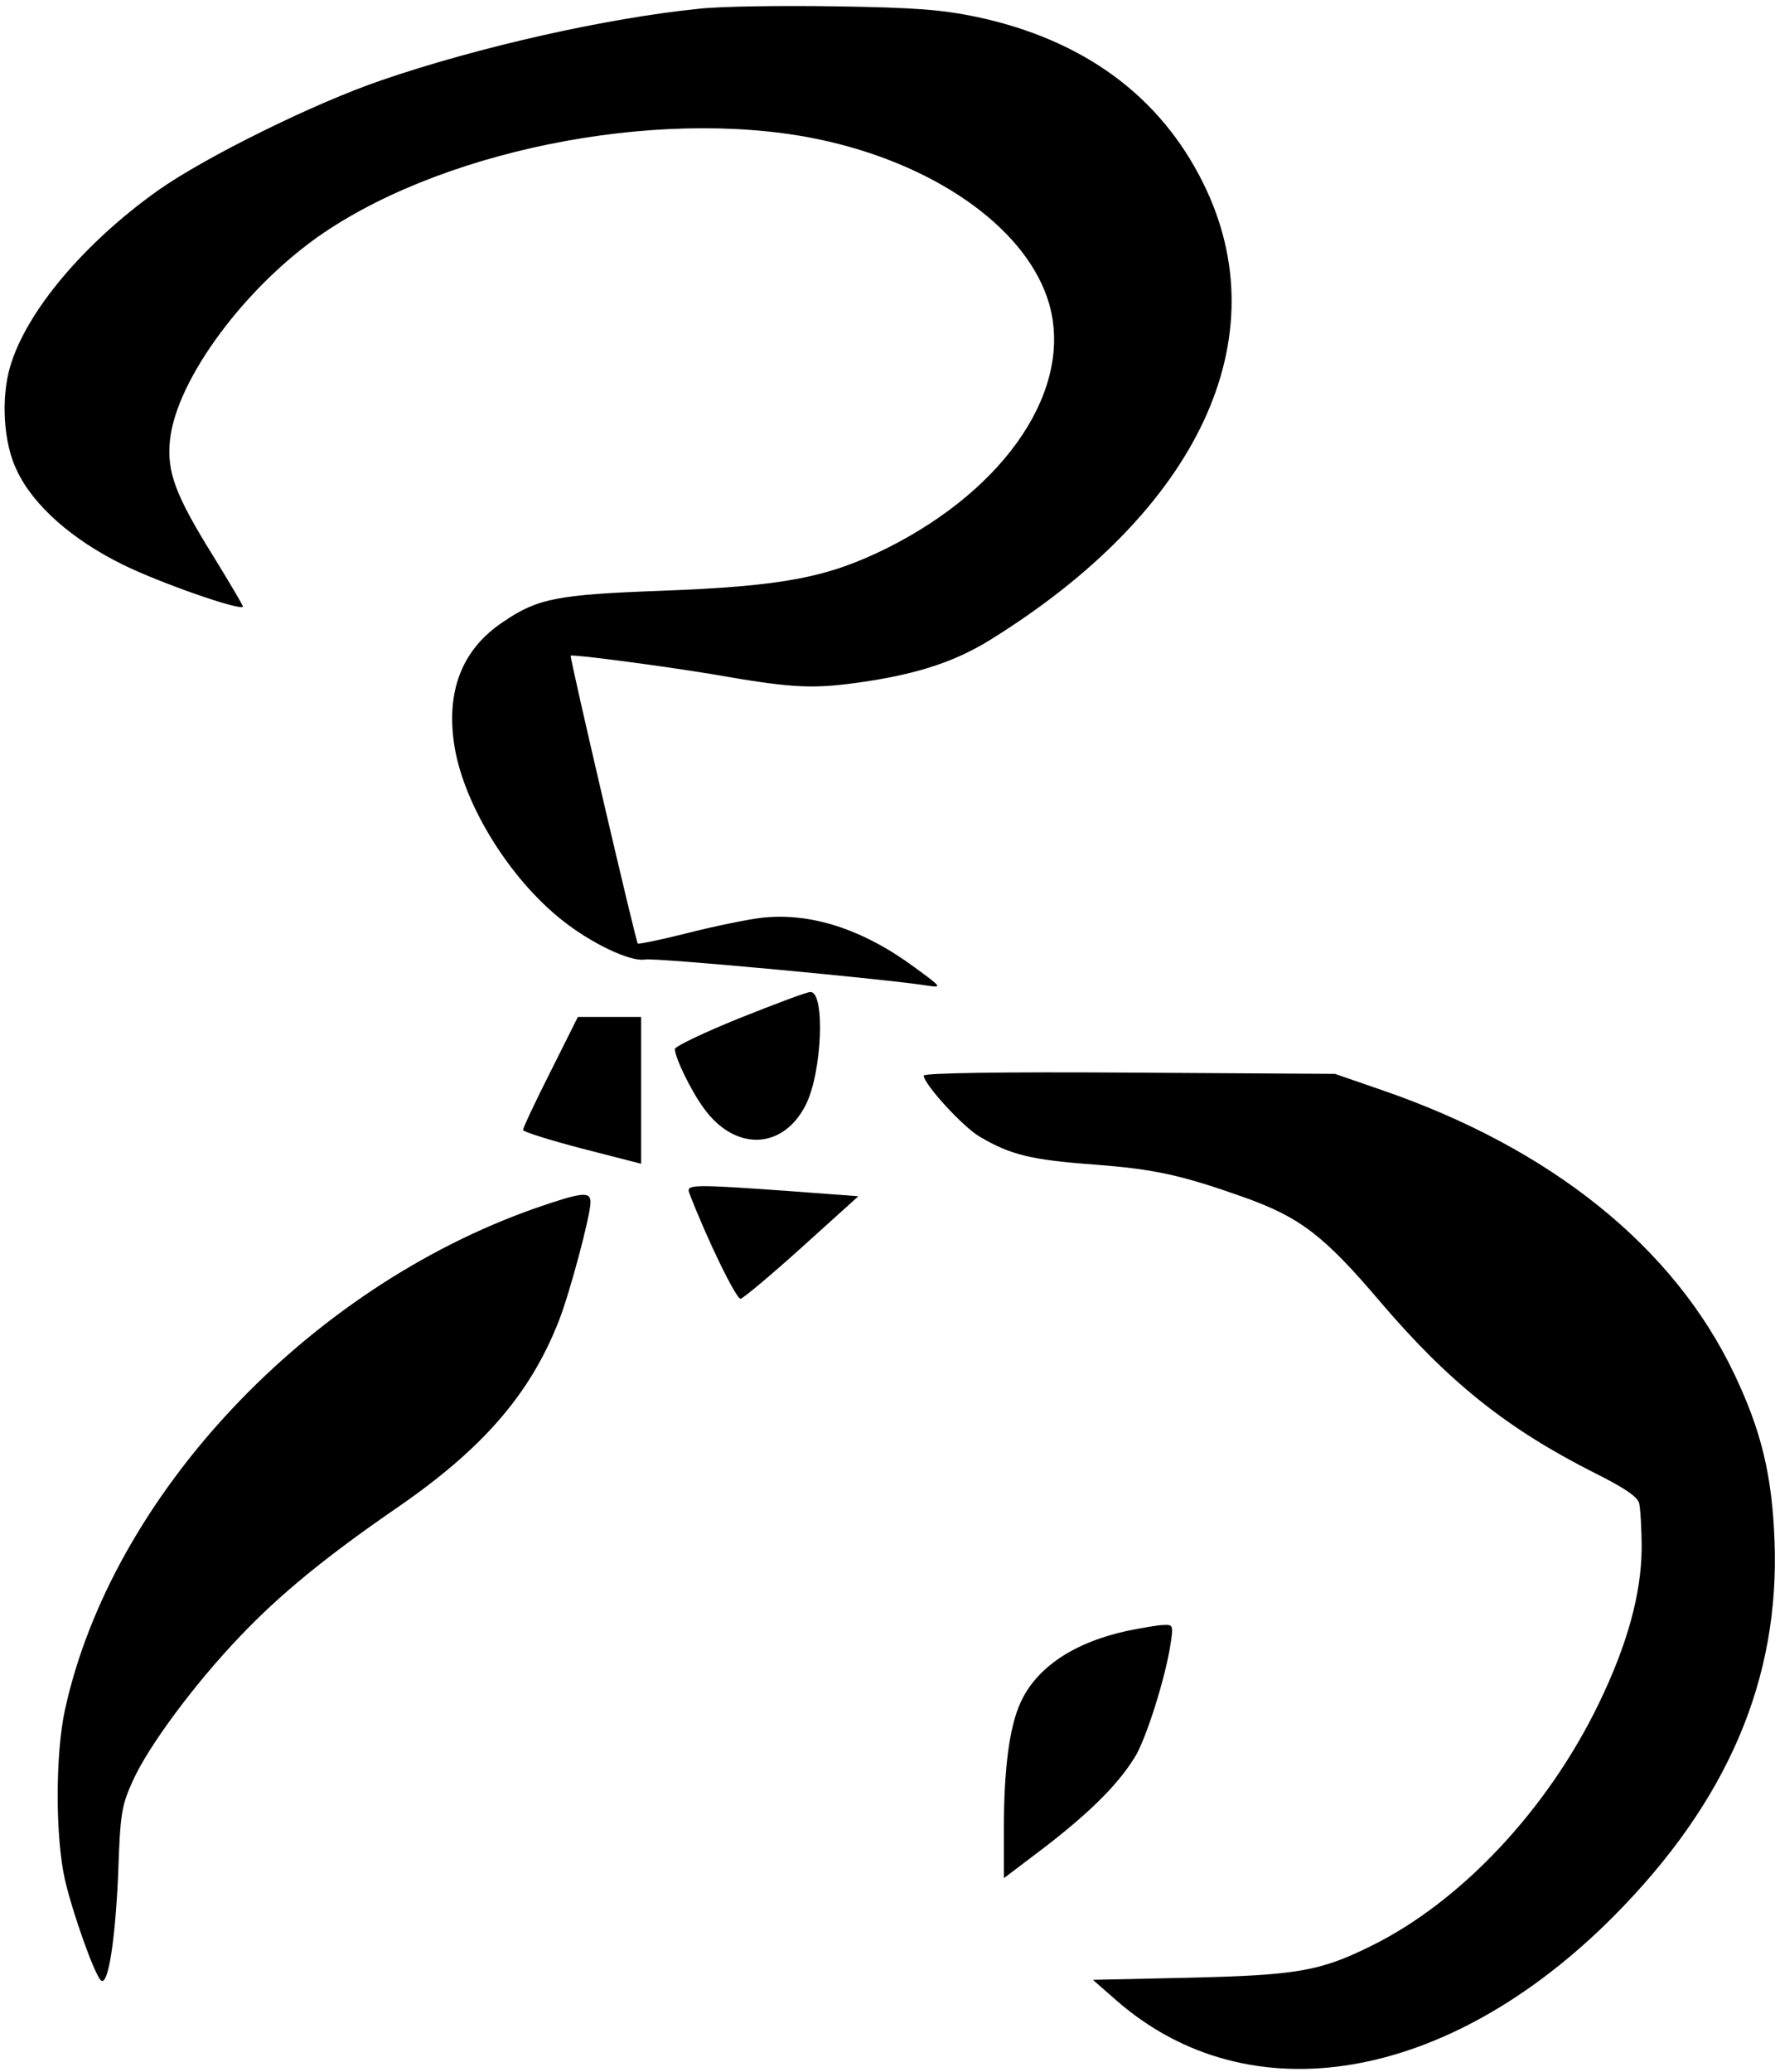 <?xml version="1.0" standalone="no"?>
<!DOCTYPE svg PUBLIC "-//W3C//DTD SVG 20010904//EN"
 "http://www.w3.org/TR/2001/REC-SVG-20010904/DTD/svg10.dtd">
<svg version="1.0" xmlns="http://www.w3.org/2000/svg"
 width="422pt" height="491pt" viewBox="0 0 422 491"
 preserveAspectRatio="xMidYMid meet">
<g transform="translate(0,491) scale(0.1,-0.1)"
fill="#000000" stroke="none">
<path d="M1655 4889 c-217 -22 -520 -90 -750 -169 -159 -54 -418 -182 -530
-261 -176 -125 -313 -288 -351 -418 -22 -75 -16 -181 16 -246 39 -83 131 -164
251 -223 87 -43 276 -109 285 -100 1 2 -31 56 -71 121 -89 143 -110 199 -102
274 15 144 180 366 364 491 306 207 829 302 1196 217 268 -62 474 -213 524
-384 58 -200 -98 -436 -382 -579 -143 -71 -247 -91 -535 -102 -248 -9 -295
-18 -376 -73 -100 -66 -138 -167 -116 -299 24 -139 131 -311 255 -409 69 -55
162 -99 196 -93 23 5 579 -47 671 -62 34 -5 32 -3 -31 43 -123 91 -247 131
-363 118 -34 -4 -112 -20 -175 -36 -63 -16 -117 -27 -119 -25 -5 6 -162 679
-159 682 4 4 216 -24 337 -44 176 -31 228 -34 320 -23 151 19 247 49 335 103
497 307 689 717 508 1083 -102 207 -284 341 -538 395 -82 17 -143 22 -335 25
-129 2 -275 0 -325 -6z"/>
<path d="M1753 2497 c-84 -34 -153 -67 -153 -73 0 -20 38 -99 69 -141 74 -102
187 -98 241 8 39 76 47 270 11 268 -9 0 -85 -29 -168 -62z"/>
<path d="M1305 2370 c-36 -71 -65 -133 -65 -138 0 -4 63 -24 140 -44 l140 -36
0 174 0 174 -75 0 -75 0 -65 -130z"/>
<path d="M2190 2361 c0 -20 93 -122 133 -145 73 -43 122 -55 273 -66 141 -11
203 -24 355 -78 131 -47 188 -90 322 -248 164 -192 302 -301 508 -405 68 -34
100 -55 105 -71 3 -12 6 -61 6 -108 -1 -108 -34 -228 -102 -368 -121 -250
-326 -469 -540 -574 -121 -60 -177 -69 -432 -75 l-227 -5 56 -49 c315 -275
786 -195 1179 200 270 272 394 562 381 891 -6 154 -31 259 -96 395 -143 300
-434 534 -836 672 l-110 38 -487 3 c-302 2 -488 -1 -488 -7z"/>
<path d="M1634 2083 c43 -112 112 -253 122 -251 7 2 73 57 146 123 l133 120
-160 12 c-236 17 -248 16 -241 -4z"/>
<path d="M1270 2047 c-542 -190 -1005 -682 -1116 -1189 -23 -105 -23 -302 0
-403 18 -78 69 -222 85 -238 17 -17 34 93 41 248 5 149 8 165 35 225 37 82
146 229 254 342 94 99 204 189 371 304 204 140 317 270 385 444 26 66 75 250
75 281 0 26 -20 24 -130 -14z"/>
<path d="M2672 1045 c-128 -28 -216 -88 -253 -171 -26 -57 -39 -157 -39 -297
l0 -118 99 75 c111 86 175 151 214 216 27 48 70 185 82 263 7 45 6 47 -16 46
-13 0 -52 -7 -87 -14z"/>
</g>
</svg>
